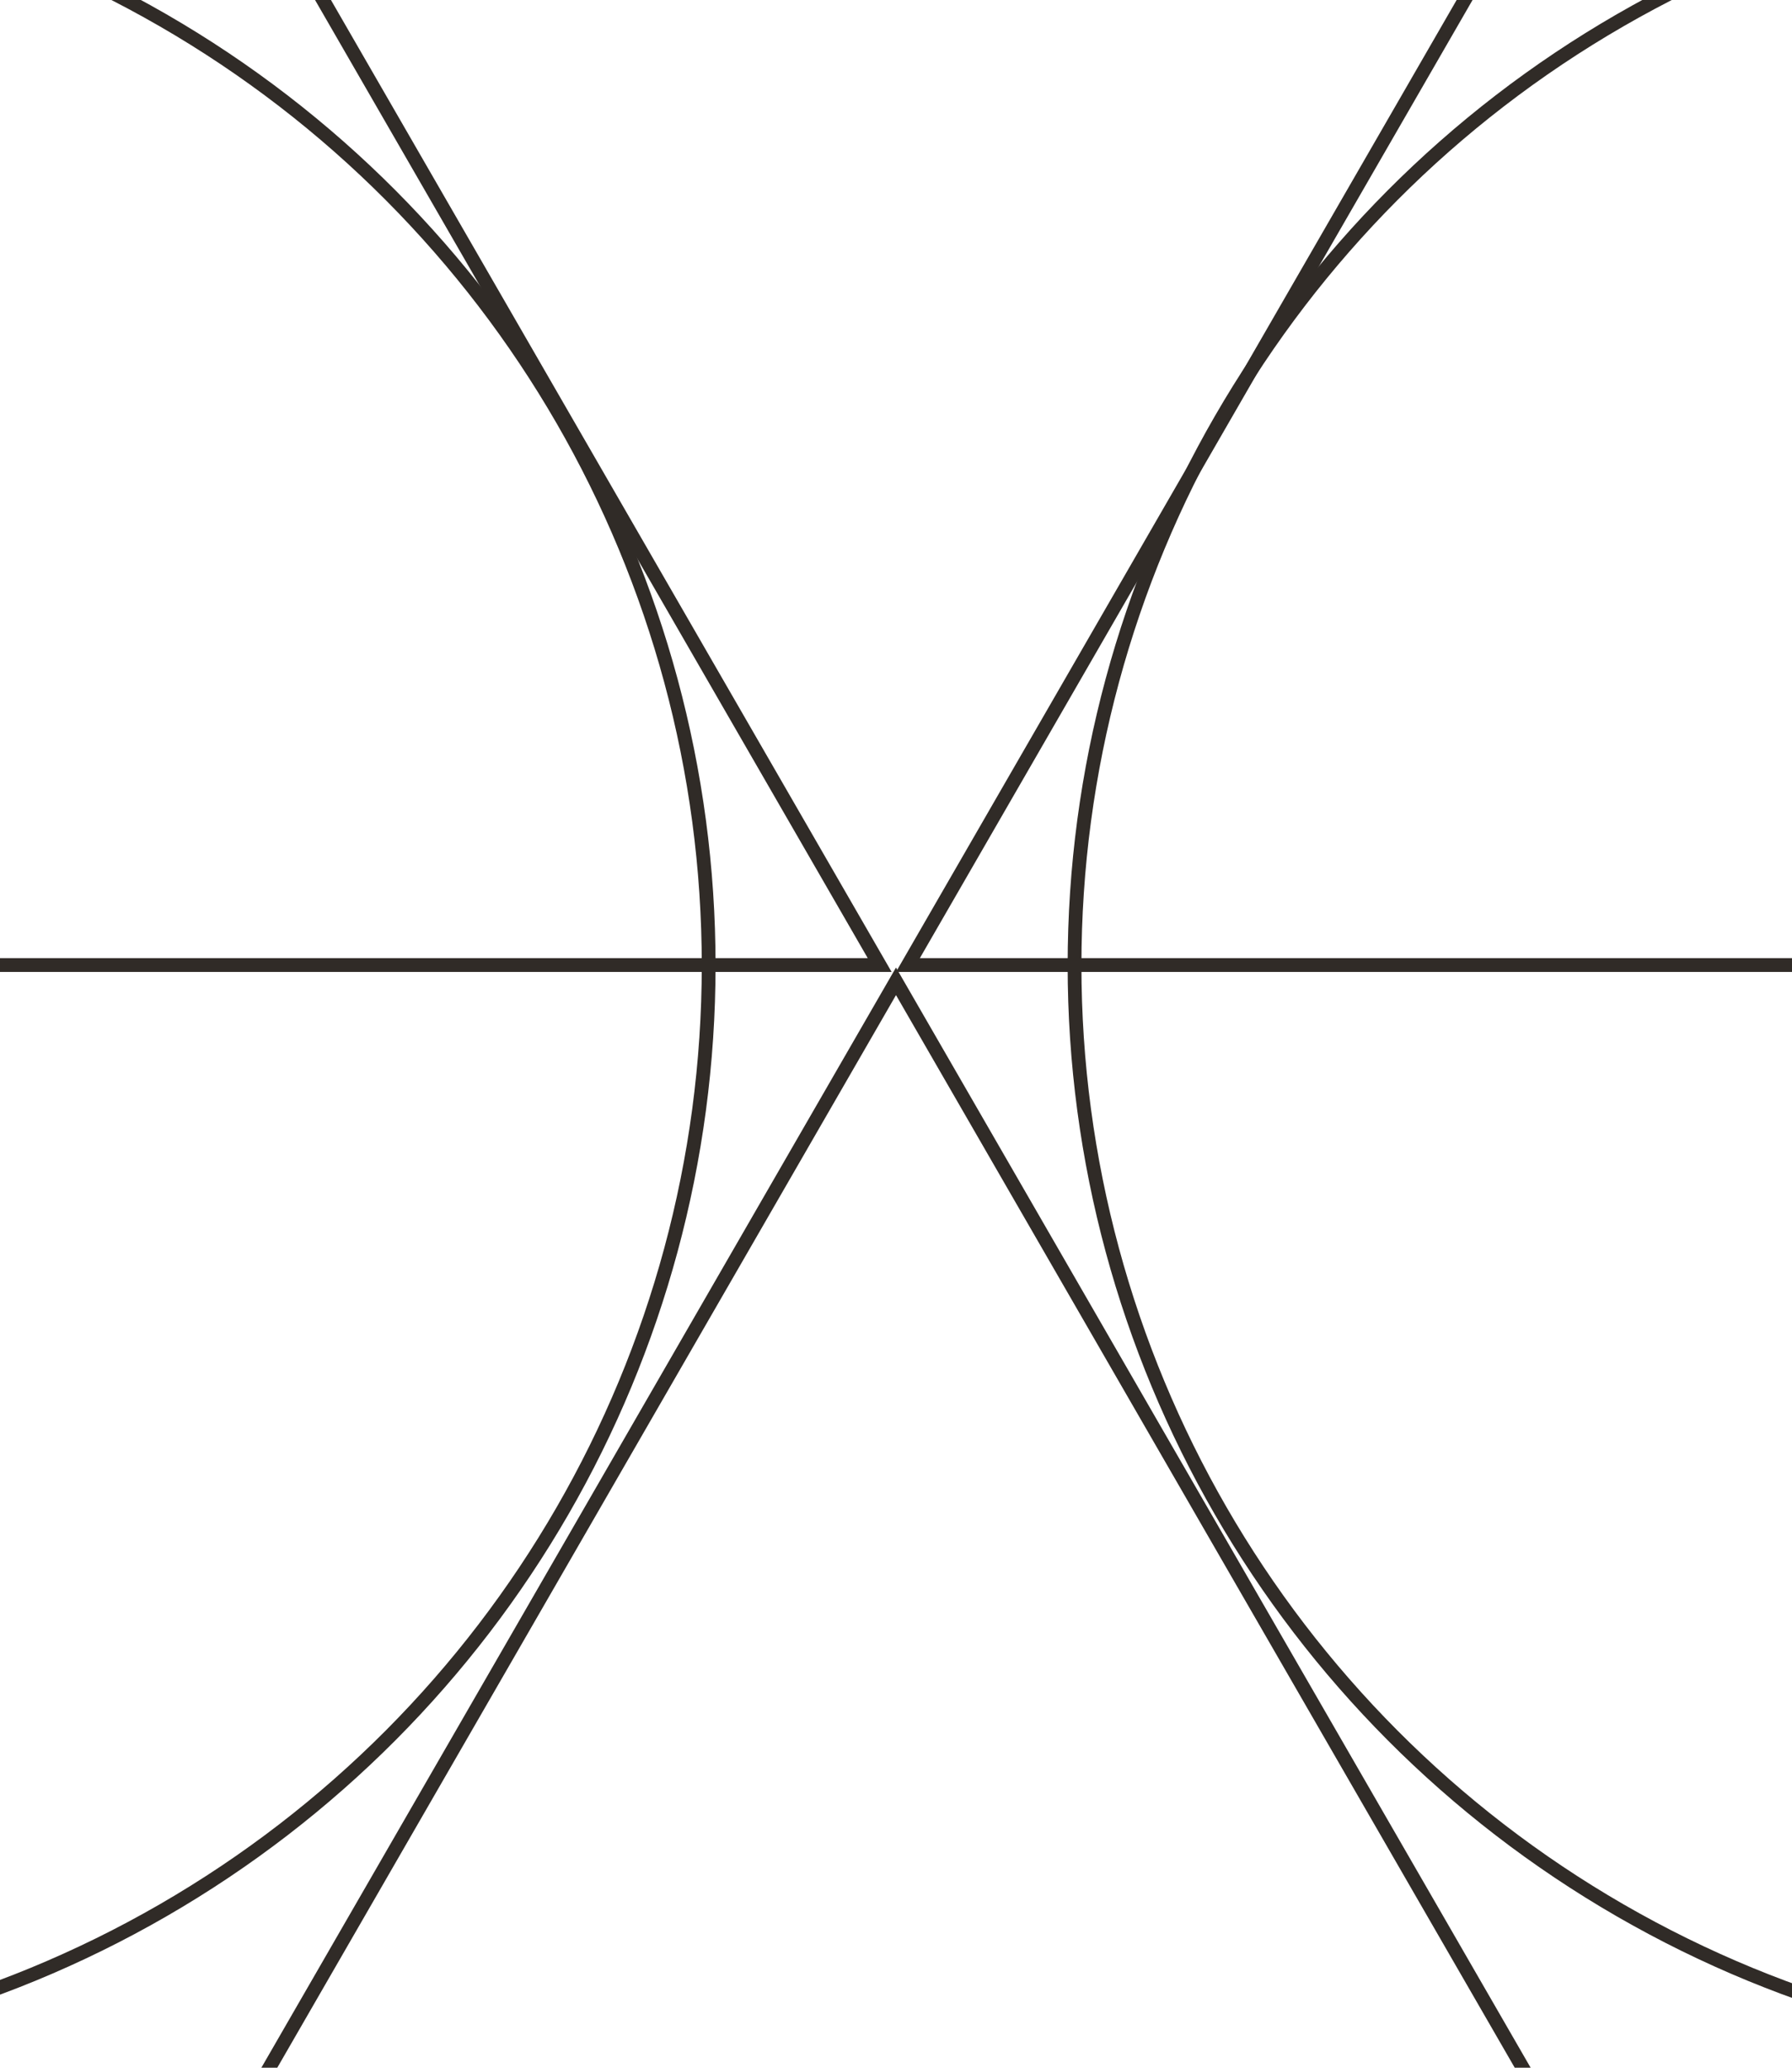 <svg width="260" height="300" viewBox="0 0 260 300" fill="none" xmlns="http://www.w3.org/2000/svg">
<g clip-path="url(#clip0_767_9539)">
<path d="M-52.816 459.299L130 142.376L312.816 459.299H-52.816Z" stroke="#302B27" stroke-width="2"/>
<path d="M131.731 140.014L314.547 -176.909L497.363 140.014H131.731Z" stroke="#302B27" stroke-width="2"/>
<path d="M-238.001 140.014L-55.185 -176.909L127.631 140.014H-238.001Z" stroke="#302B27" stroke-width="2"/>
<circle cx="-55.505" cy="140.054" r="158.324" stroke="#302B27" stroke-width="2"/>
<circle cx="314.228" cy="140.054" r="158.324" stroke="#302B27" stroke-width="2"/>
</g>
<defs>
<clipPath id="clip0_767_9539">
<rect width="894" height="798" fill="white" transform="translate(-317 -179)"/>
</clipPath>
</defs>
</svg>
